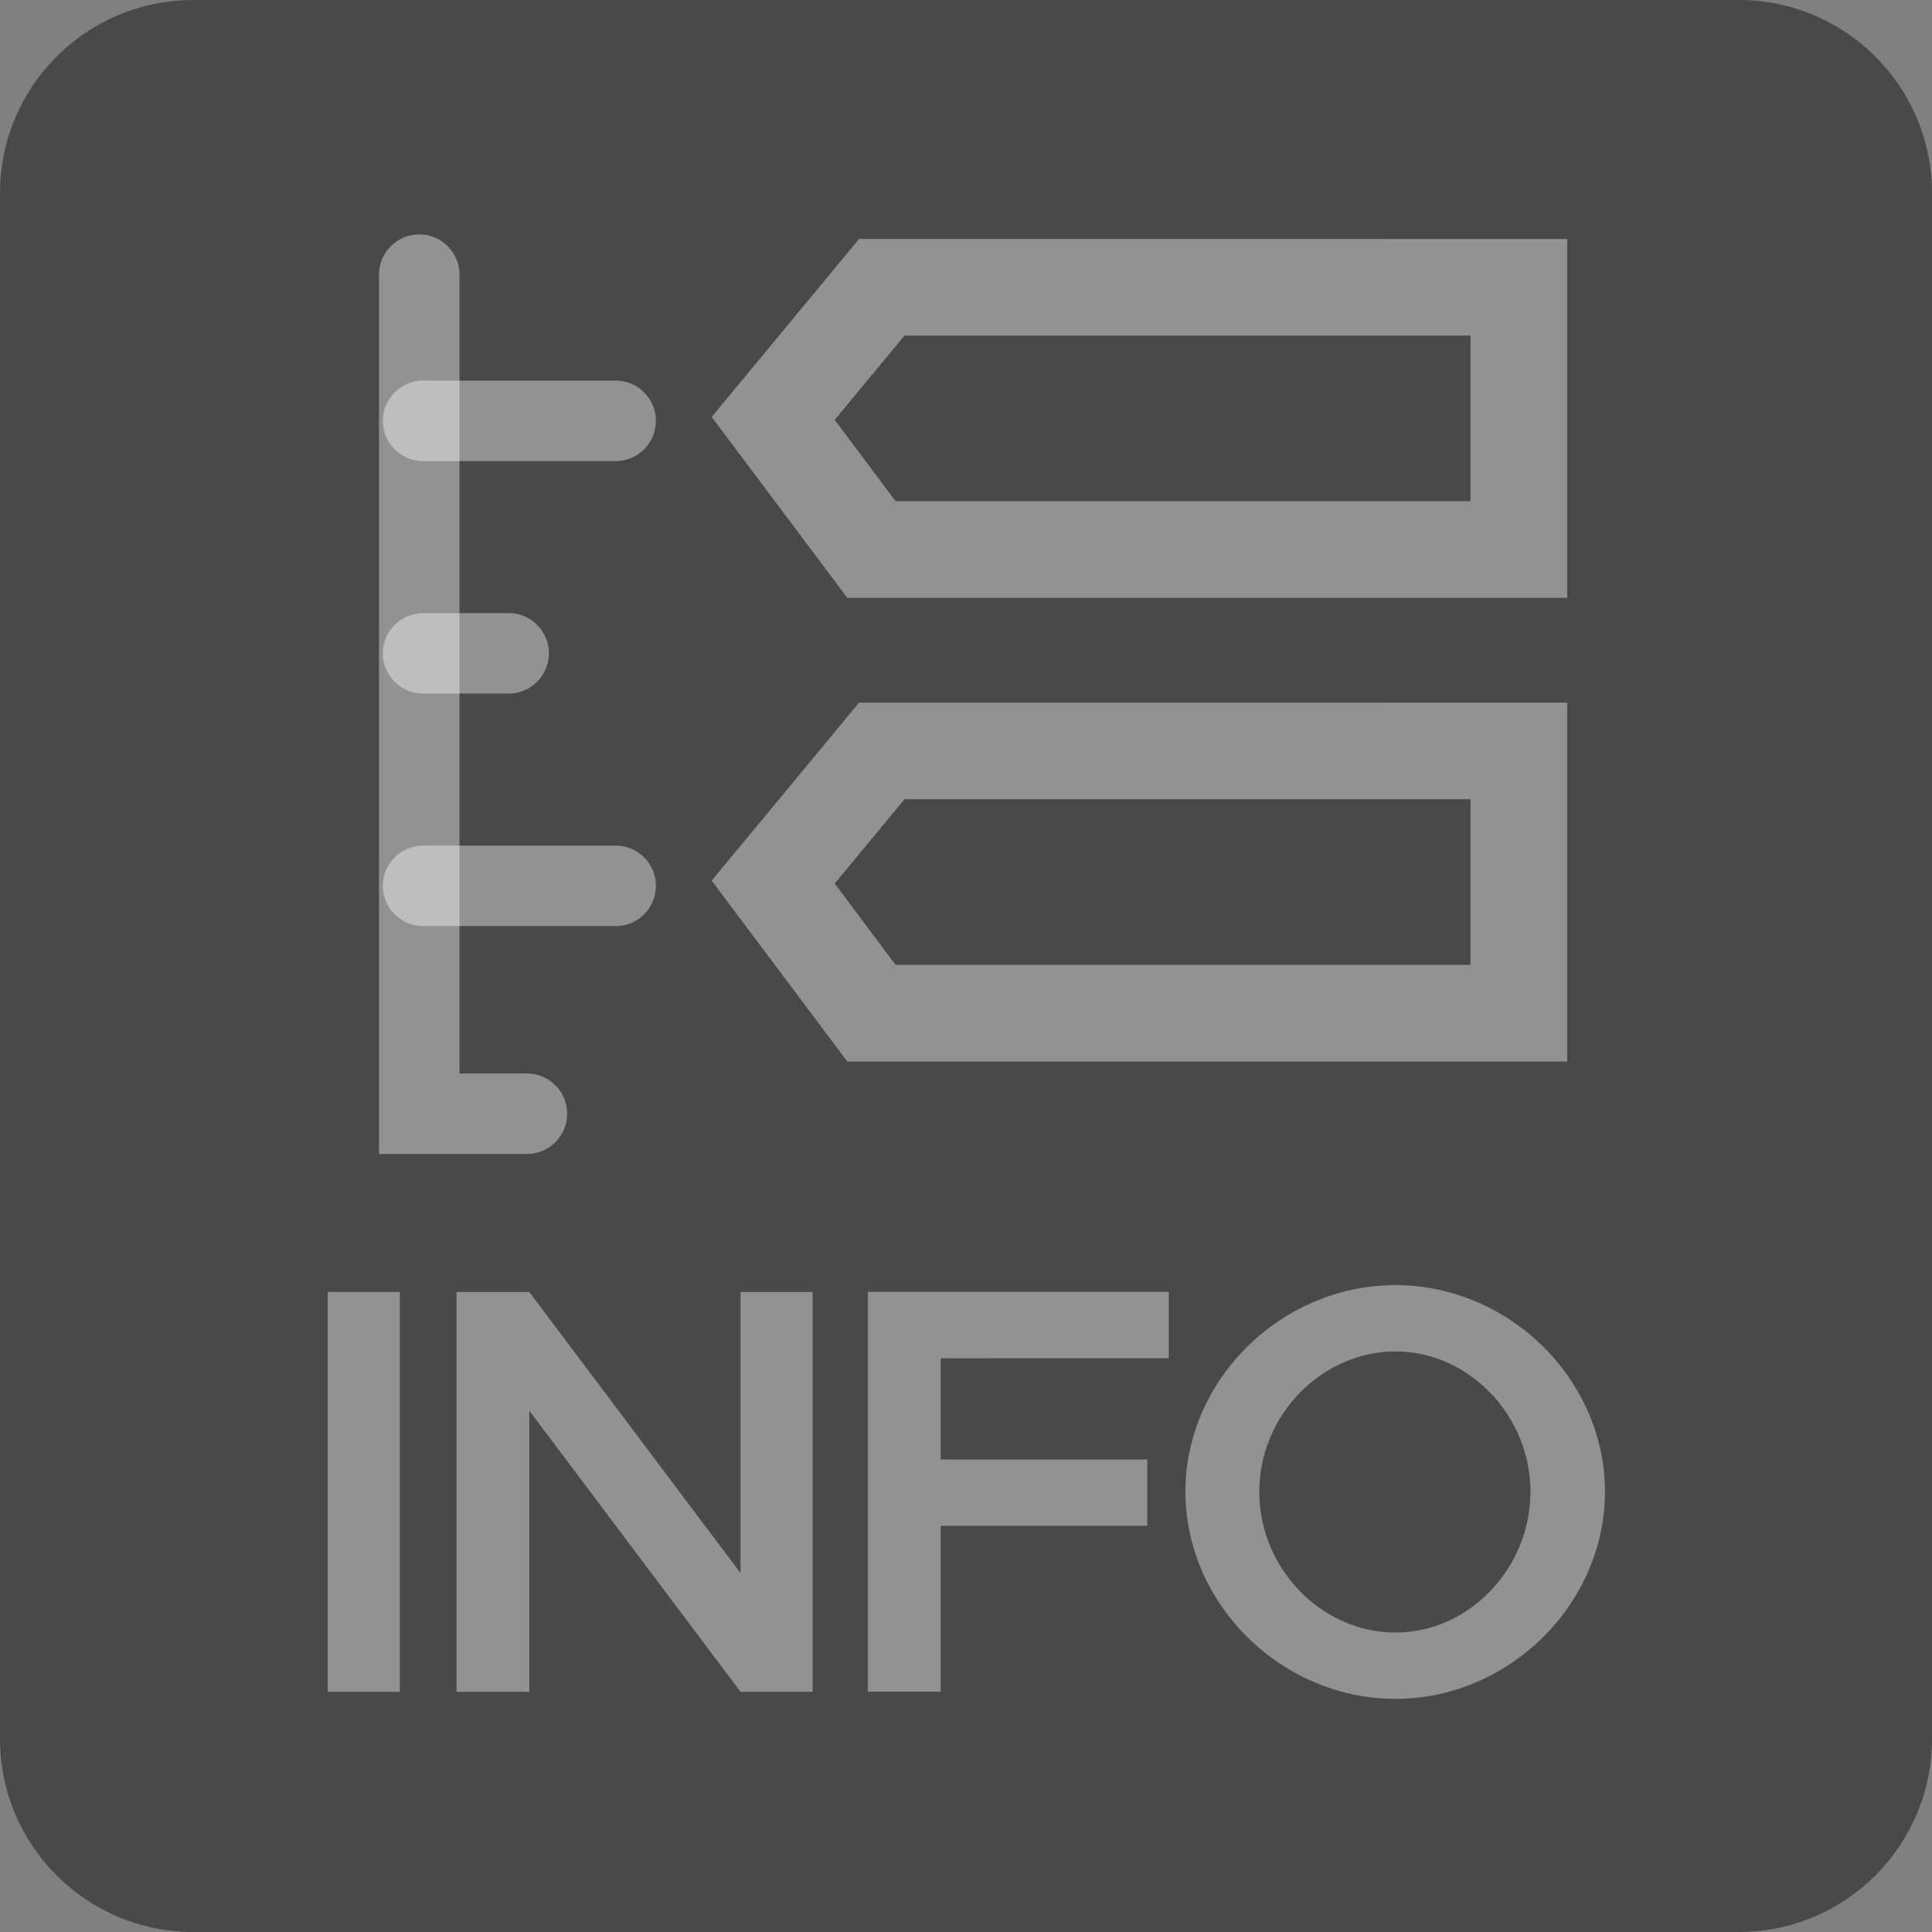<!-- Generated by IcoMoon.io -->
<svg version="1.1" xmlns="http://www.w3.org/2000/svg" width="30" height="30" viewBox="0 0 30 30">
<rect x="0" y="0" width="30" height="30" fill="#808080" stroke="none"/>
<title>story</title>
<path fill="#252527" opacity="0.6" d="M0 3v24c0 1.657 1.343 3 3 3h24c1.657 0 3-1.343 3-3v-24c0-1.657-1.343-3-3-3h-24c-1.657 0-3 1.343-3 3z"></path>
<path fill="#fff" opacity="0.4" d="M13.34 3.71l-2.289 2.764 2.106 2.809h11.178v-5.572h-0.75zM14.045 5.21h8.789v2.572h-8.928l-0.945-1.262z"></path>
<path fill="#fff" opacity="0.4" d="M13.34 10.91l-2.289 2.764 2.106 2.809h11.178v-5.572h-0.75zM14.045 12.41h8.789v2.572h-8.928l-0.945-1.262z"></path>
<path fill="#fff" opacity="0.4" d="M6.51 3.64c-0.345 0-0.625 0.28-0.625 0.625v0 13.654h2.297c0.345 0 0.625-0.28 0.625-0.625v0c0-0.345-0.28-0.625-0.625-0.625v0h-1.047v-12.404c0-0.345-0.28-0.625-0.625-0.625v0z"></path>
<path fill="#fff" opacity="0.4" d="M6.57 13.13c-0.345 0-0.625 0.28-0.625 0.625v0c0 0.345 0.28 0.625 0.625 0.625v0h2.99c0.345 0 0.625-0.28 0.625-0.625v0c0-0.345-0.28-0.625-0.625-0.625v0z"></path>
<path fill="#fff" opacity="0.4" d="M6.57 9.52c-0.345 0-0.625 0.28-0.625 0.625v0c0 0.345 0.28 0.625 0.625 0.625v0h1.328c0.345 0 0.625-0.28 0.625-0.625v0c0-0.345-0.28-0.625-0.625-0.625v0z"></path>
<path fill="#fff" opacity="0.4" d="M6.57 5.91c-0.345 0-0.625 0.28-0.625 0.625v0c0 0.345 0.28 0.625 0.625 0.625v0h2.99c0.345 0 0.625-0.28 0.625-0.625v0c0-0.345-0.28-0.625-0.625-0.625v0z"></path>
<path fill="#fff" opacity="0.4" d="M5.089 26.27h1.12v-6.208h-1.12z"></path>
<path fill="#fff" opacity="0.4" d="M7.089 26.27h1.13v-4.365l3.28 4.365h1.12v-6.208h-1.12v4.365l-3.28-4.365h-1.13z"></path>
<path fill="#fff" opacity="0.4" d="M18.149 21.090v-1.030h-4.672v6.208h1.13v-2.575h3.208v-1.030h-3.208v-1.572z"></path>
<path fill="#fff" opacity="0.4" d="M21.669 26.38c1.762 0 3.253-1.473 3.253-3.217s-1.491-3.208-3.253-3.208c-1.771 0-3.262 1.464-3.262 3.208s1.491 3.217 3.262 3.217zM21.669 25.35c-1.148 0-2.115-0.994-2.115-2.187 0-1.184 0.967-2.178 2.115-2.178 1.139 0 2.096 0.994 2.096 2.178 0 1.193-0.958 2.187-2.096 2.187z"></path>
</svg>

